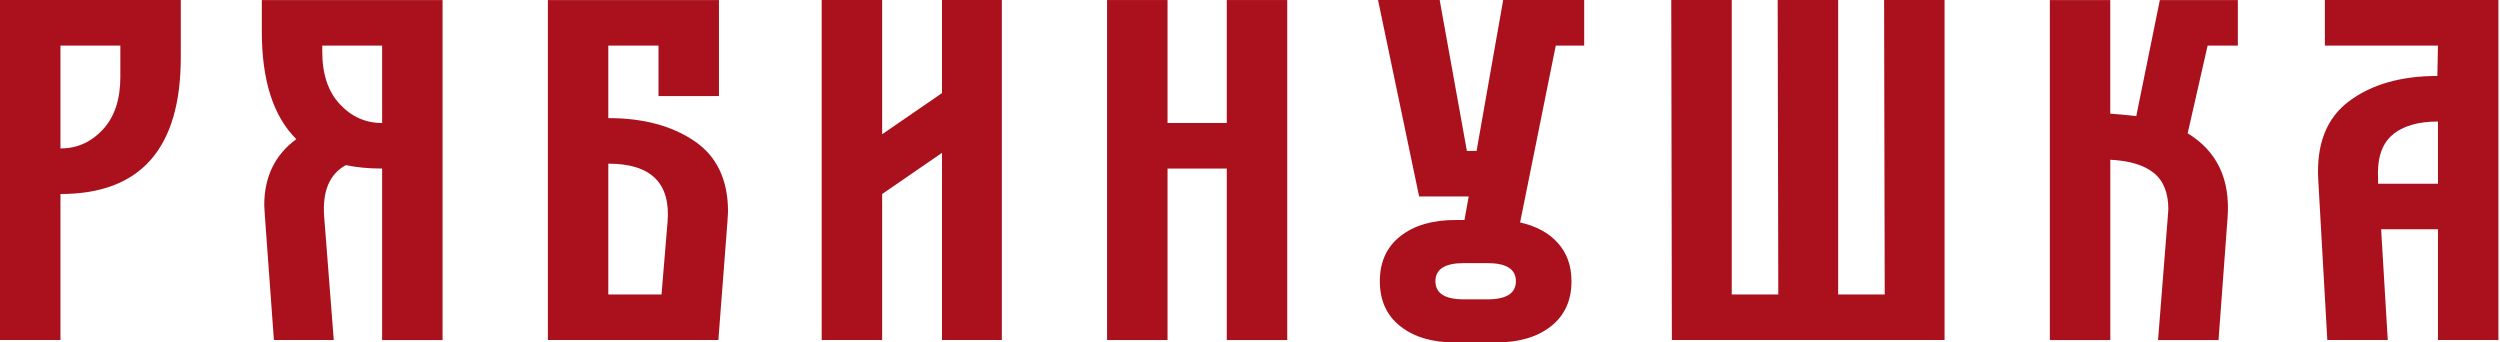 <svg width="146" height="20" viewBox="0 0 146 20" fill="none" xmlns="http://www.w3.org/2000/svg">
<g id="market">
<path id="Vector" d="M0 0.001H10.558V3.348C10.558 8.67 8.216 11.331 3.531 11.331V19.857H0V0.001ZM6.003 7.569C6.685 6.836 7.028 5.81 7.028 4.494V2.663H3.531V8.671C4.496 8.67 5.319 8.304 6.003 7.569Z" fill="#AA111D"/>
<path id="Vector_2" d="M15.288 0.002H25.846V19.858H22.316V9.844C21.539 9.844 20.833 9.778 20.198 9.643C19.256 10.158 18.832 11.14 18.927 12.59L19.492 19.857H15.996L15.467 12.59L15.432 11.989C15.432 10.329 16.056 9.042 17.304 8.126C15.962 6.792 15.291 4.703 15.291 1.861V0.002H15.288ZM19.843 6.082C20.526 6.817 21.349 7.184 22.316 7.184V2.664H18.82V3.008C18.819 4.322 19.16 5.349 19.843 6.082Z" fill="#AA111D"/>
<path id="Vector_3" d="M31.994 0.002H41.987V5.61H38.456V2.663H35.525V6.897C37.55 6.897 39.22 7.34 40.539 8.227C41.857 9.114 42.517 10.492 42.517 12.361L42.482 12.962L41.953 19.857H31.996V0.002H31.994ZM38.633 17.197L38.985 12.963C39.173 10.693 38.02 9.558 35.525 9.558V17.197H38.633Z" fill="#AA111D"/>
<path id="Vector_4" d="M47.986 0.001H51.517V7.84L55.013 5.436V0H58.508V19.856H55.013V8.926L51.517 11.33V19.856H47.986V0.001Z" fill="#AA111D"/>
<path id="Vector_5" d="M64.653 0.002H68.184V7.183H71.644V0.002H75.175V19.858H71.644V9.844H68.184V19.858H64.653V0.002Z" fill="#AA111D"/>
<path id="Vector_6" d="M84.077 0.001L85.666 8.813H86.232L87.786 0.001H92.517V2.662H90.857L88.774 12.991C89.716 13.201 90.452 13.601 90.981 14.192C91.51 14.783 91.775 15.527 91.775 16.424C91.775 17.549 91.374 18.427 90.574 19.056C89.774 19.686 88.703 20 87.361 20H84.996C83.653 20 82.582 19.686 81.783 19.056C80.982 18.427 80.582 17.549 80.582 16.424C80.582 15.298 80.981 14.421 81.783 13.791C82.583 13.162 83.654 12.848 84.996 12.848H85.525L85.772 11.474H82.877L80.477 0.001H84.077ZM85.49 17.482H86.867C87.974 17.482 88.528 17.129 88.528 16.424C88.528 15.719 87.974 15.366 86.867 15.366H85.49C84.383 15.366 83.829 15.719 83.829 16.424C83.831 17.13 84.383 17.482 85.49 17.482Z" fill="#AA111D"/>
<path id="Vector_7" d="M101.134 0.001V17.196H103.852L103.817 0.001H107.348V17.196H110.067L110.032 0.001H113.562V19.857H97.637L97.602 0.001H101.134Z" fill="#AA111D"/>
<path id="Vector_8" d="M119.708 0.002H123.239V6.639C123.591 6.658 124.097 6.707 124.758 6.782L126.135 0.002H130.69V2.663H128.925L127.76 7.784C129.479 8.833 130.256 10.473 130.091 12.705L129.562 19.858H126.03L126.596 12.705L126.631 12.219C126.631 11.266 126.348 10.559 125.784 10.101C125.218 9.643 124.371 9.385 123.242 9.329V19.858H119.711V0.002H119.708Z" fill="#AA111D"/>
<path id="Vector_9" d="M137.186 5.91C138.504 4.927 140.222 4.436 142.342 4.436L142.377 2.662H135.773V0.001H145.907V19.857H142.377V13.391H139.058L139.445 19.857H135.915L135.386 10.502C135.268 8.423 135.868 6.893 137.186 5.91ZM138.881 10.731H142.377V7.097C141.199 7.097 140.305 7.364 139.693 7.898C139.081 8.432 138.81 9.3 138.881 10.501V10.731Z" fill="#AA111D"/>
</g>
</svg>
